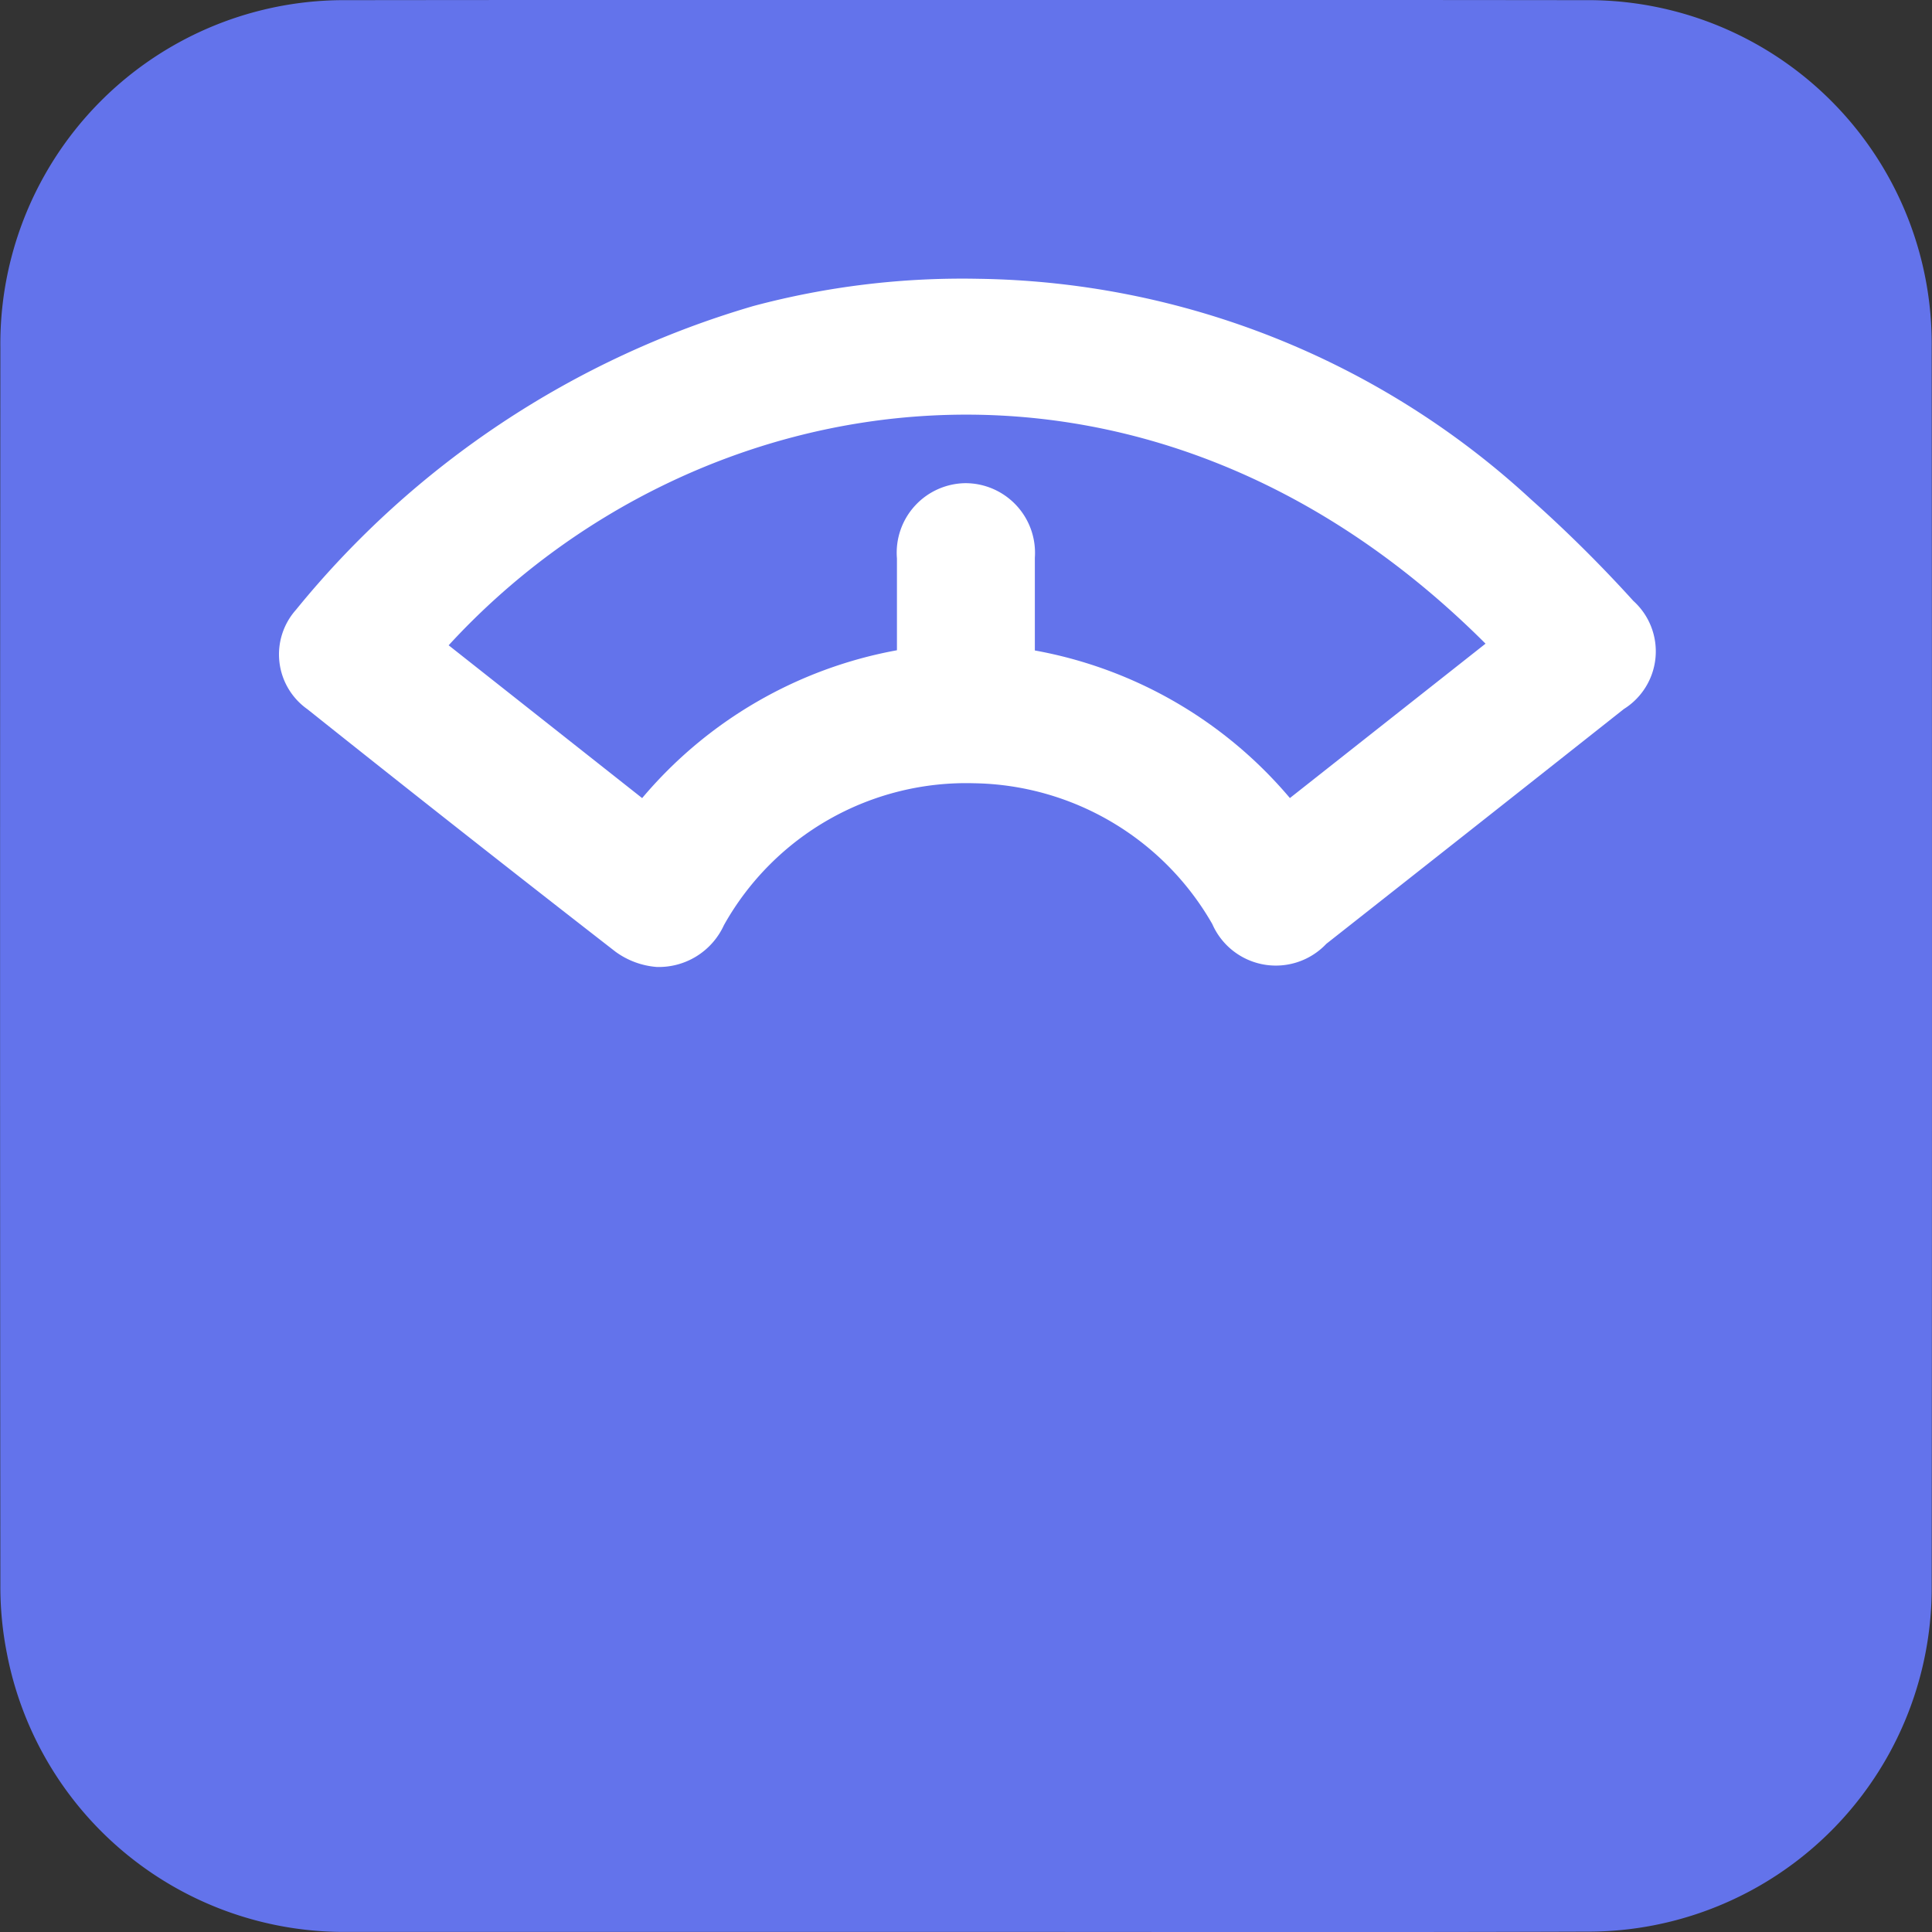 <svg xmlns="http://www.w3.org/2000/svg" width="36.943" height="36.944" viewBox="0 0 36.943 36.944">
  <rect x="0" y="0" width="36.943" height="36.944" fill="#333333" stroke="none"/>
  <g id="Group_21759" data-name="Group 21759" transform="translate(174.268 -92.997)">
    <path id="Path_22523" data-name="Path 22523" d="M-155.818,129.938q-5.894,0-11.788,0a6.565,6.565,0,0,1-6.529-5.32,6.548,6.548,0,0,1-.126-1.308q-.011-11.829,0-23.658A6.573,6.573,0,0,1-167.627,93q11.829-.012,23.658,0a6.57,6.57,0,0,1,6.638,6.647q.011,11.829,0,23.658a6.572,6.572,0,0,1-6.617,6.628C-147.9,129.947-151.861,129.938-155.818,129.938Z" transform="translate(0)" fill="#6373eb" fill-rule="evenodd"/>
    <path id="Path_22524" data-name="Path 22524" d="M-112.38,141.48a15.9,15.9,0,0,1,10.568,4.217,25.828,25.828,0,0,1,1.958,1.942,1.3,1.3,0,0,1-.18,2.067q-2.843,2.249-5.691,4.491a1.327,1.327,0,0,1-2.18-.379,5.344,5.344,0,0,0-4.554-2.692,5.31,5.31,0,0,0-4.784,2.713,1.369,1.369,0,0,1-1.286.8,1.54,1.54,0,0,1-.788-.292q-2.961-2.3-5.891-4.637a1.282,1.282,0,0,1-.219-1.9A17.647,17.647,0,0,1-116.678,142,15.48,15.48,0,0,1-112.38,141.48Zm9.7,6.977c-6.561-6.558-15.133-5.082-19.827.031l3.7,2.922a8.321,8.321,0,0,1,4.872-2.827c0-.6,0-1.18,0-1.756a1.33,1.33,0,0,1,1.31-1.439,1.332,1.332,0,0,1,1.327,1.425c0,.589,0,1.178,0,1.774a8.32,8.32,0,0,1,4.877,2.822Z" transform="translate(-43.182 -43.152)" fill="#fff" fill-rule="evenodd"/>
  </g>
</svg>
